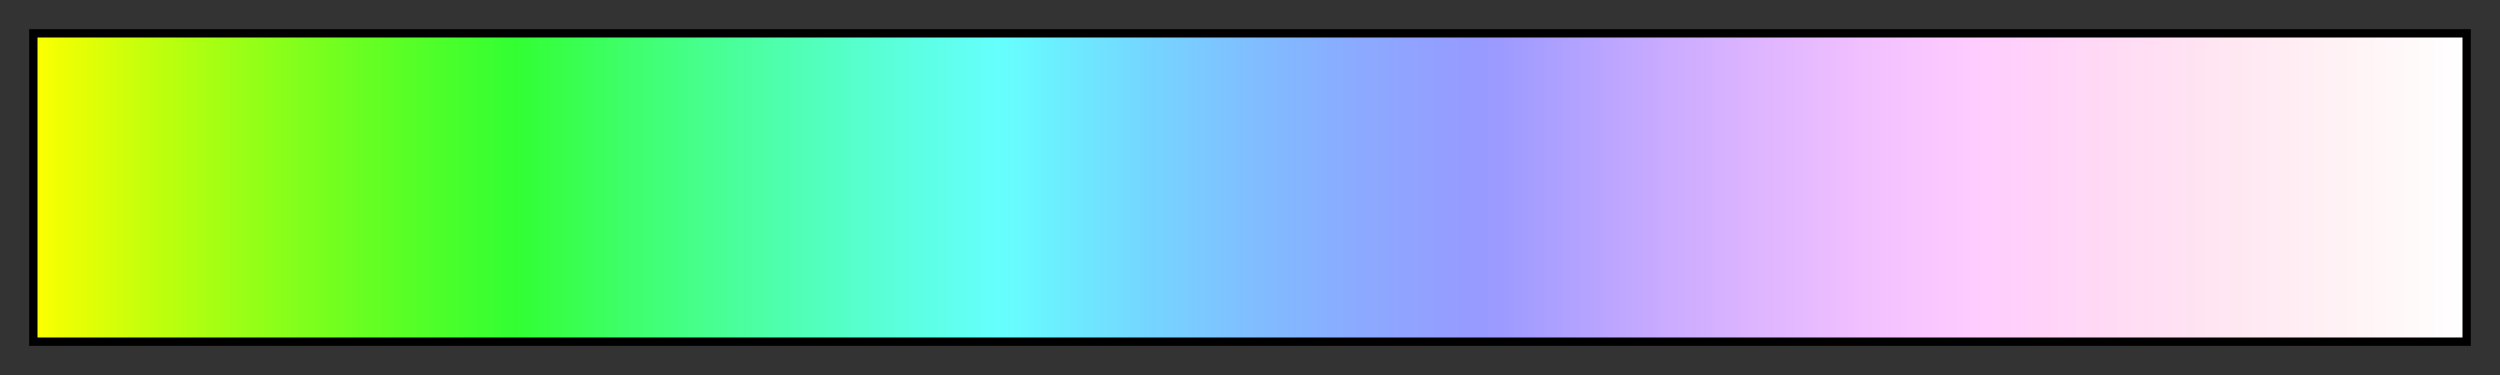 <?xml version="1.0" encoding="UTF-8"?>
<svg xmlns="http://www.w3.org/2000/svg" version="1.1" width="300px" height="45px" viewBox="0 0 300 45">
  <rect x="0" y="0" width="300" height="45" fill="#333333" stroke="none"/>
  <g>
    <defs>
      <linearGradient id="Basic_Yellow_W_CCW" gradientUnits="objectBoundingBox" spreadMethod="pad" x1="0%" x2="100%" y1="0%" y2="0%">
        <stop offset="0.00%" stop-color="rgb(252,255,0)" stop-opacity="1"/>
        <stop offset="0.99%" stop-color="rgb(239,255,3)" stop-opacity="1"/>
        <stop offset="1.98%" stop-color="rgb(227,255,5)" stop-opacity="1"/>
        <stop offset="2.97%" stop-color="rgb(215,255,8)" stop-opacity="1"/>
        <stop offset="3.96%" stop-color="rgb(203,255,10)" stop-opacity="1"/>
        <stop offset="4.95%" stop-color="rgb(192,255,13)" stop-opacity="1"/>
        <stop offset="5.94%" stop-color="rgb(181,255,15)" stop-opacity="1"/>
        <stop offset="6.93%" stop-color="rgb(170,255,18)" stop-opacity="1"/>
        <stop offset="7.92%" stop-color="rgb(159,255,20)" stop-opacity="1"/>
        <stop offset="8.91%" stop-color="rgb(149,255,23)" stop-opacity="1"/>
        <stop offset="9.90%" stop-color="rgb(139,255,25)" stop-opacity="1"/>
        <stop offset="10.89%" stop-color="rgb(129,255,28)" stop-opacity="1"/>
        <stop offset="11.88%" stop-color="rgb(119,255,30)" stop-opacity="1"/>
        <stop offset="12.87%" stop-color="rgb(109,255,33)" stop-opacity="1"/>
        <stop offset="13.86%" stop-color="rgb(100,255,35)" stop-opacity="1"/>
        <stop offset="14.85%" stop-color="rgb(91,255,38)" stop-opacity="1"/>
        <stop offset="15.84%" stop-color="rgb(83,255,40)" stop-opacity="1"/>
        <stop offset="16.83%" stop-color="rgb(74,255,43)" stop-opacity="1"/>
        <stop offset="17.82%" stop-color="rgb(66,255,45)" stop-opacity="1"/>
        <stop offset="18.81%" stop-color="rgb(58,255,48)" stop-opacity="1"/>
        <stop offset="19.80%" stop-color="rgb(50,255,51)" stop-opacity="1"/>
        <stop offset="20.79%" stop-color="rgb(53,255,63)" stop-opacity="1"/>
        <stop offset="21.78%" stop-color="rgb(56,255,75)" stop-opacity="1"/>
        <stop offset="22.77%" stop-color="rgb(58,255,87)" stop-opacity="1"/>
        <stop offset="23.76%" stop-color="rgb(61,255,99)" stop-opacity="1"/>
        <stop offset="24.75%" stop-color="rgb(63,255,111)" stop-opacity="1"/>
        <stop offset="25.74%" stop-color="rgb(66,255,122)" stop-opacity="1"/>
        <stop offset="26.73%" stop-color="rgb(68,255,133)" stop-opacity="1"/>
        <stop offset="27.72%" stop-color="rgb(71,255,144)" stop-opacity="1"/>
        <stop offset="28.71%" stop-color="rgb(73,255,154)" stop-opacity="1"/>
        <stop offset="29.70%" stop-color="rgb(76,255,164)" stop-opacity="1"/>
        <stop offset="30.69%" stop-color="rgb(78,255,174)" stop-opacity="1"/>
        <stop offset="31.68%" stop-color="rgb(81,255,184)" stop-opacity="1"/>
        <stop offset="32.67%" stop-color="rgb(83,255,194)" stop-opacity="1"/>
        <stop offset="33.66%" stop-color="rgb(86,255,203)" stop-opacity="1"/>
        <stop offset="34.65%" stop-color="rgb(88,255,212)" stop-opacity="1"/>
        <stop offset="35.64%" stop-color="rgb(91,255,221)" stop-opacity="1"/>
        <stop offset="36.63%" stop-color="rgb(93,255,229)" stop-opacity="1"/>
        <stop offset="37.62%" stop-color="rgb(96,255,237)" stop-opacity="1"/>
        <stop offset="38.61%" stop-color="rgb(98,255,245)" stop-opacity="1"/>
        <stop offset="39.60%" stop-color="rgb(101,255,253)" stop-opacity="1"/>
        <stop offset="40.59%" stop-color="rgb(104,249,255)" stop-opacity="1"/>
        <stop offset="41.58%" stop-color="rgb(106,242,255)" stop-opacity="1"/>
        <stop offset="42.57%" stop-color="rgb(109,235,255)" stop-opacity="1"/>
        <stop offset="43.56%" stop-color="rgb(111,228,255)" stop-opacity="1"/>
        <stop offset="44.55%" stop-color="rgb(114,222,255)" stop-opacity="1"/>
        <stop offset="45.54%" stop-color="rgb(116,215,255)" stop-opacity="1"/>
        <stop offset="46.53%" stop-color="rgb(119,209,255)" stop-opacity="1"/>
        <stop offset="47.52%" stop-color="rgb(121,204,255)" stop-opacity="1"/>
        <stop offset="48.51%" stop-color="rgb(124,198,255)" stop-opacity="1"/>
        <stop offset="49.50%" stop-color="rgb(126,193,255)" stop-opacity="1"/>
        <stop offset="50.50%" stop-color="rgb(129,188,255)" stop-opacity="1"/>
        <stop offset="51.49%" stop-color="rgb(131,183,255)" stop-opacity="1"/>
        <stop offset="52.48%" stop-color="rgb(134,179,255)" stop-opacity="1"/>
        <stop offset="53.47%" stop-color="rgb(136,174,255)" stop-opacity="1"/>
        <stop offset="54.46%" stop-color="rgb(139,170,255)" stop-opacity="1"/>
        <stop offset="55.45%" stop-color="rgb(141,167,255)" stop-opacity="1"/>
        <stop offset="56.44%" stop-color="rgb(144,163,255)" stop-opacity="1"/>
        <stop offset="57.43%" stop-color="rgb(146,160,255)" stop-opacity="1"/>
        <stop offset="58.42%" stop-color="rgb(149,157,255)" stop-opacity="1"/>
        <stop offset="59.41%" stop-color="rgb(151,154,255)" stop-opacity="1"/>
        <stop offset="60.40%" stop-color="rgb(157,154,255)" stop-opacity="1"/>
        <stop offset="61.39%" stop-color="rgb(164,157,255)" stop-opacity="1"/>
        <stop offset="62.38%" stop-color="rgb(171,159,255)" stop-opacity="1"/>
        <stop offset="63.37%" stop-color="rgb(178,162,255)" stop-opacity="1"/>
        <stop offset="64.36%" stop-color="rgb(184,164,255)" stop-opacity="1"/>
        <stop offset="65.35%" stop-color="rgb(191,167,255)" stop-opacity="1"/>
        <stop offset="66.34%" stop-color="rgb(197,169,255)" stop-opacity="1"/>
        <stop offset="67.33%" stop-color="rgb(203,172,255)" stop-opacity="1"/>
        <stop offset="68.32%" stop-color="rgb(208,174,255)" stop-opacity="1"/>
        <stop offset="69.31%" stop-color="rgb(213,177,255)" stop-opacity="1"/>
        <stop offset="70.30%" stop-color="rgb(219,179,255)" stop-opacity="1"/>
        <stop offset="71.29%" stop-color="rgb(223,182,255)" stop-opacity="1"/>
        <stop offset="72.28%" stop-color="rgb(228,184,255)" stop-opacity="1"/>
        <stop offset="73.27%" stop-color="rgb(232,187,255)" stop-opacity="1"/>
        <stop offset="74.26%" stop-color="rgb(236,189,255)" stop-opacity="1"/>
        <stop offset="75.25%" stop-color="rgb(240,192,255)" stop-opacity="1"/>
        <stop offset="76.24%" stop-color="rgb(244,194,255)" stop-opacity="1"/>
        <stop offset="77.23%" stop-color="rgb(247,197,255)" stop-opacity="1"/>
        <stop offset="78.22%" stop-color="rgb(250,199,255)" stop-opacity="1"/>
        <stop offset="79.21%" stop-color="rgb(253,202,255)" stop-opacity="1"/>
        <stop offset="80.20%" stop-color="rgb(255,205,254)" stop-opacity="1"/>
        <stop offset="81.19%" stop-color="rgb(255,207,252)" stop-opacity="1"/>
        <stop offset="82.18%" stop-color="rgb(255,210,250)" stop-opacity="1"/>
        <stop offset="83.17%" stop-color="rgb(255,212,248)" stop-opacity="1"/>
        <stop offset="84.16%" stop-color="rgb(255,215,247)" stop-opacity="1"/>
        <stop offset="85.15%" stop-color="rgb(255,217,245)" stop-opacity="1"/>
        <stop offset="86.14%" stop-color="rgb(255,220,244)" stop-opacity="1"/>
        <stop offset="87.13%" stop-color="rgb(255,222,243)" stop-opacity="1"/>
        <stop offset="88.12%" stop-color="rgb(255,225,243)" stop-opacity="1"/>
        <stop offset="89.11%" stop-color="rgb(255,227,242)" stop-opacity="1"/>
        <stop offset="90.10%" stop-color="rgb(255,230,242)" stop-opacity="1"/>
        <stop offset="91.09%" stop-color="rgb(255,232,242)" stop-opacity="1"/>
        <stop offset="92.08%" stop-color="rgb(255,235,243)" stop-opacity="1"/>
        <stop offset="93.07%" stop-color="rgb(255,237,243)" stop-opacity="1"/>
        <stop offset="94.06%" stop-color="rgb(255,240,244)" stop-opacity="1"/>
        <stop offset="95.05%" stop-color="rgb(255,242,245)" stop-opacity="1"/>
        <stop offset="96.04%" stop-color="rgb(255,245,247)" stop-opacity="1"/>
        <stop offset="97.03%" stop-color="rgb(255,247,249)" stop-opacity="1"/>
        <stop offset="98.02%" stop-color="rgb(255,250,250)" stop-opacity="1"/>
        <stop offset="99.01%" stop-color="rgb(255,252,253)" stop-opacity="1"/>
        <stop offset="100.00%" stop-color="rgb(255,255,255)" stop-opacity="1"/>
      </linearGradient>
    </defs>
    <rect fill="url(#Basic_Yellow_W_CCW)" x="4" y="4" width="292" height="37" stroke="black" stroke-width="1"/>
  </g>
</svg>

